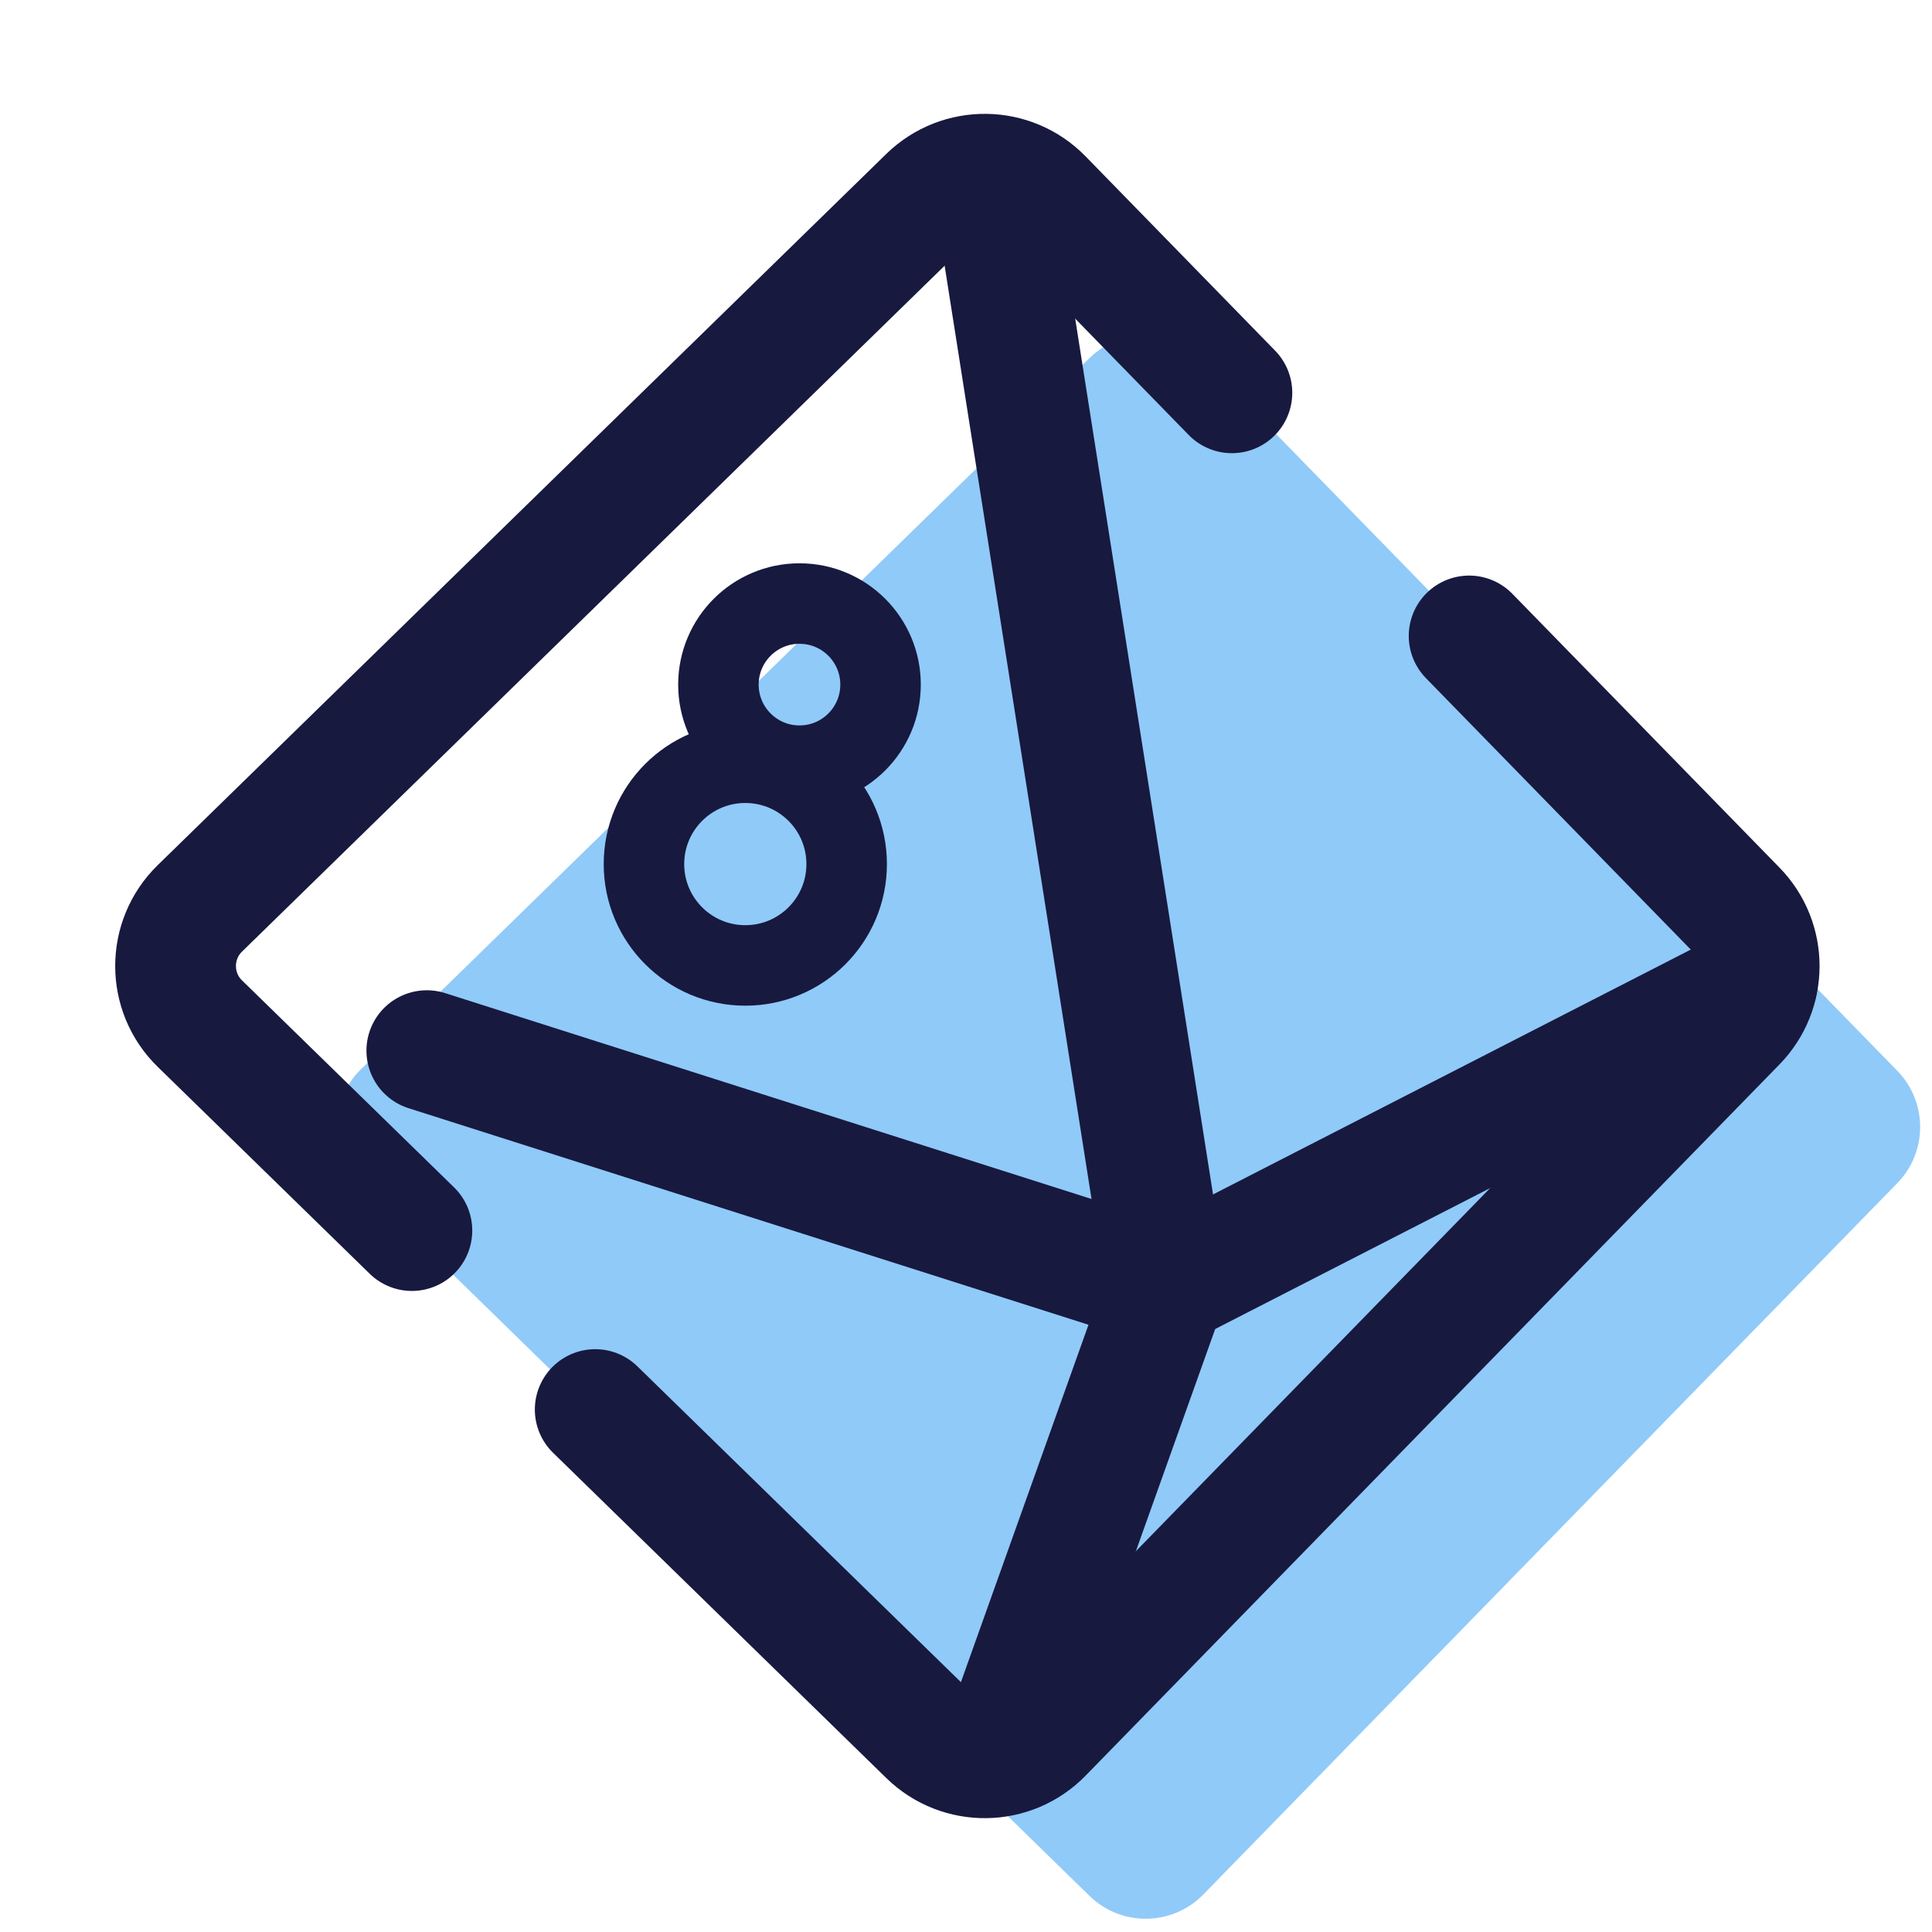 <svg xmlns="http://www.w3.org/2000/svg"  viewBox="0 0 48 48" width="48px" height="48px"><path fill="#90caf9" d="M27.068,8.897L8.965,26.569c-0.804,0.785-0.804,2.078,0,2.862l18.103,17.671	c0.791,0.772,2.057,0.756,2.829-0.035l17.24-17.671c0.758-0.777,0.758-2.016,0-2.793L29.897,8.932	C29.126,8.141,27.859,8.126,27.068,8.897z"/><path fill="none" stroke="#18193f" stroke-linecap="round" stroke-linejoin="round" stroke-width="3" d="M14.788,35.02l8.281,8.083	c0.791,0.772,2.057,0.756,2.829-0.035l17.24-17.671c0.758-0.777,0.758-2.016,0-2.793L36.5,15.8"/><path fill="none" stroke="#18193f" stroke-linecap="round" stroke-linejoin="round" stroke-width="3" d="M30.606,9.759l-4.709-4.827	c-0.771-0.791-2.038-0.806-2.829-0.035L4.965,22.569c-0.804,0.785-0.804,2.078,0,2.862l5.268,5.142"/><polyline fill="none" stroke="#18193f" stroke-linecap="round" stroke-linejoin="round" stroke-width="3" points="24.763,5.174 28.978,31.955 24.903,43.371"/><polyline fill="none" stroke="#18193f" stroke-linecap="round" stroke-linejoin="round" stroke-width="3" points="10.604,26.103 28.978,31.955 43.655,24.433"/><circle cx="19.863" cy="17.009" r="2.014" fill="none" stroke="#18193f" stroke-linecap="round" stroke-linejoin="round" stroke-width="2"/><circle cx="18.517" cy="21.468" r="2.518" fill="none" stroke="#18193f" stroke-linecap="round" stroke-linejoin="round" stroke-width="2"/></svg>